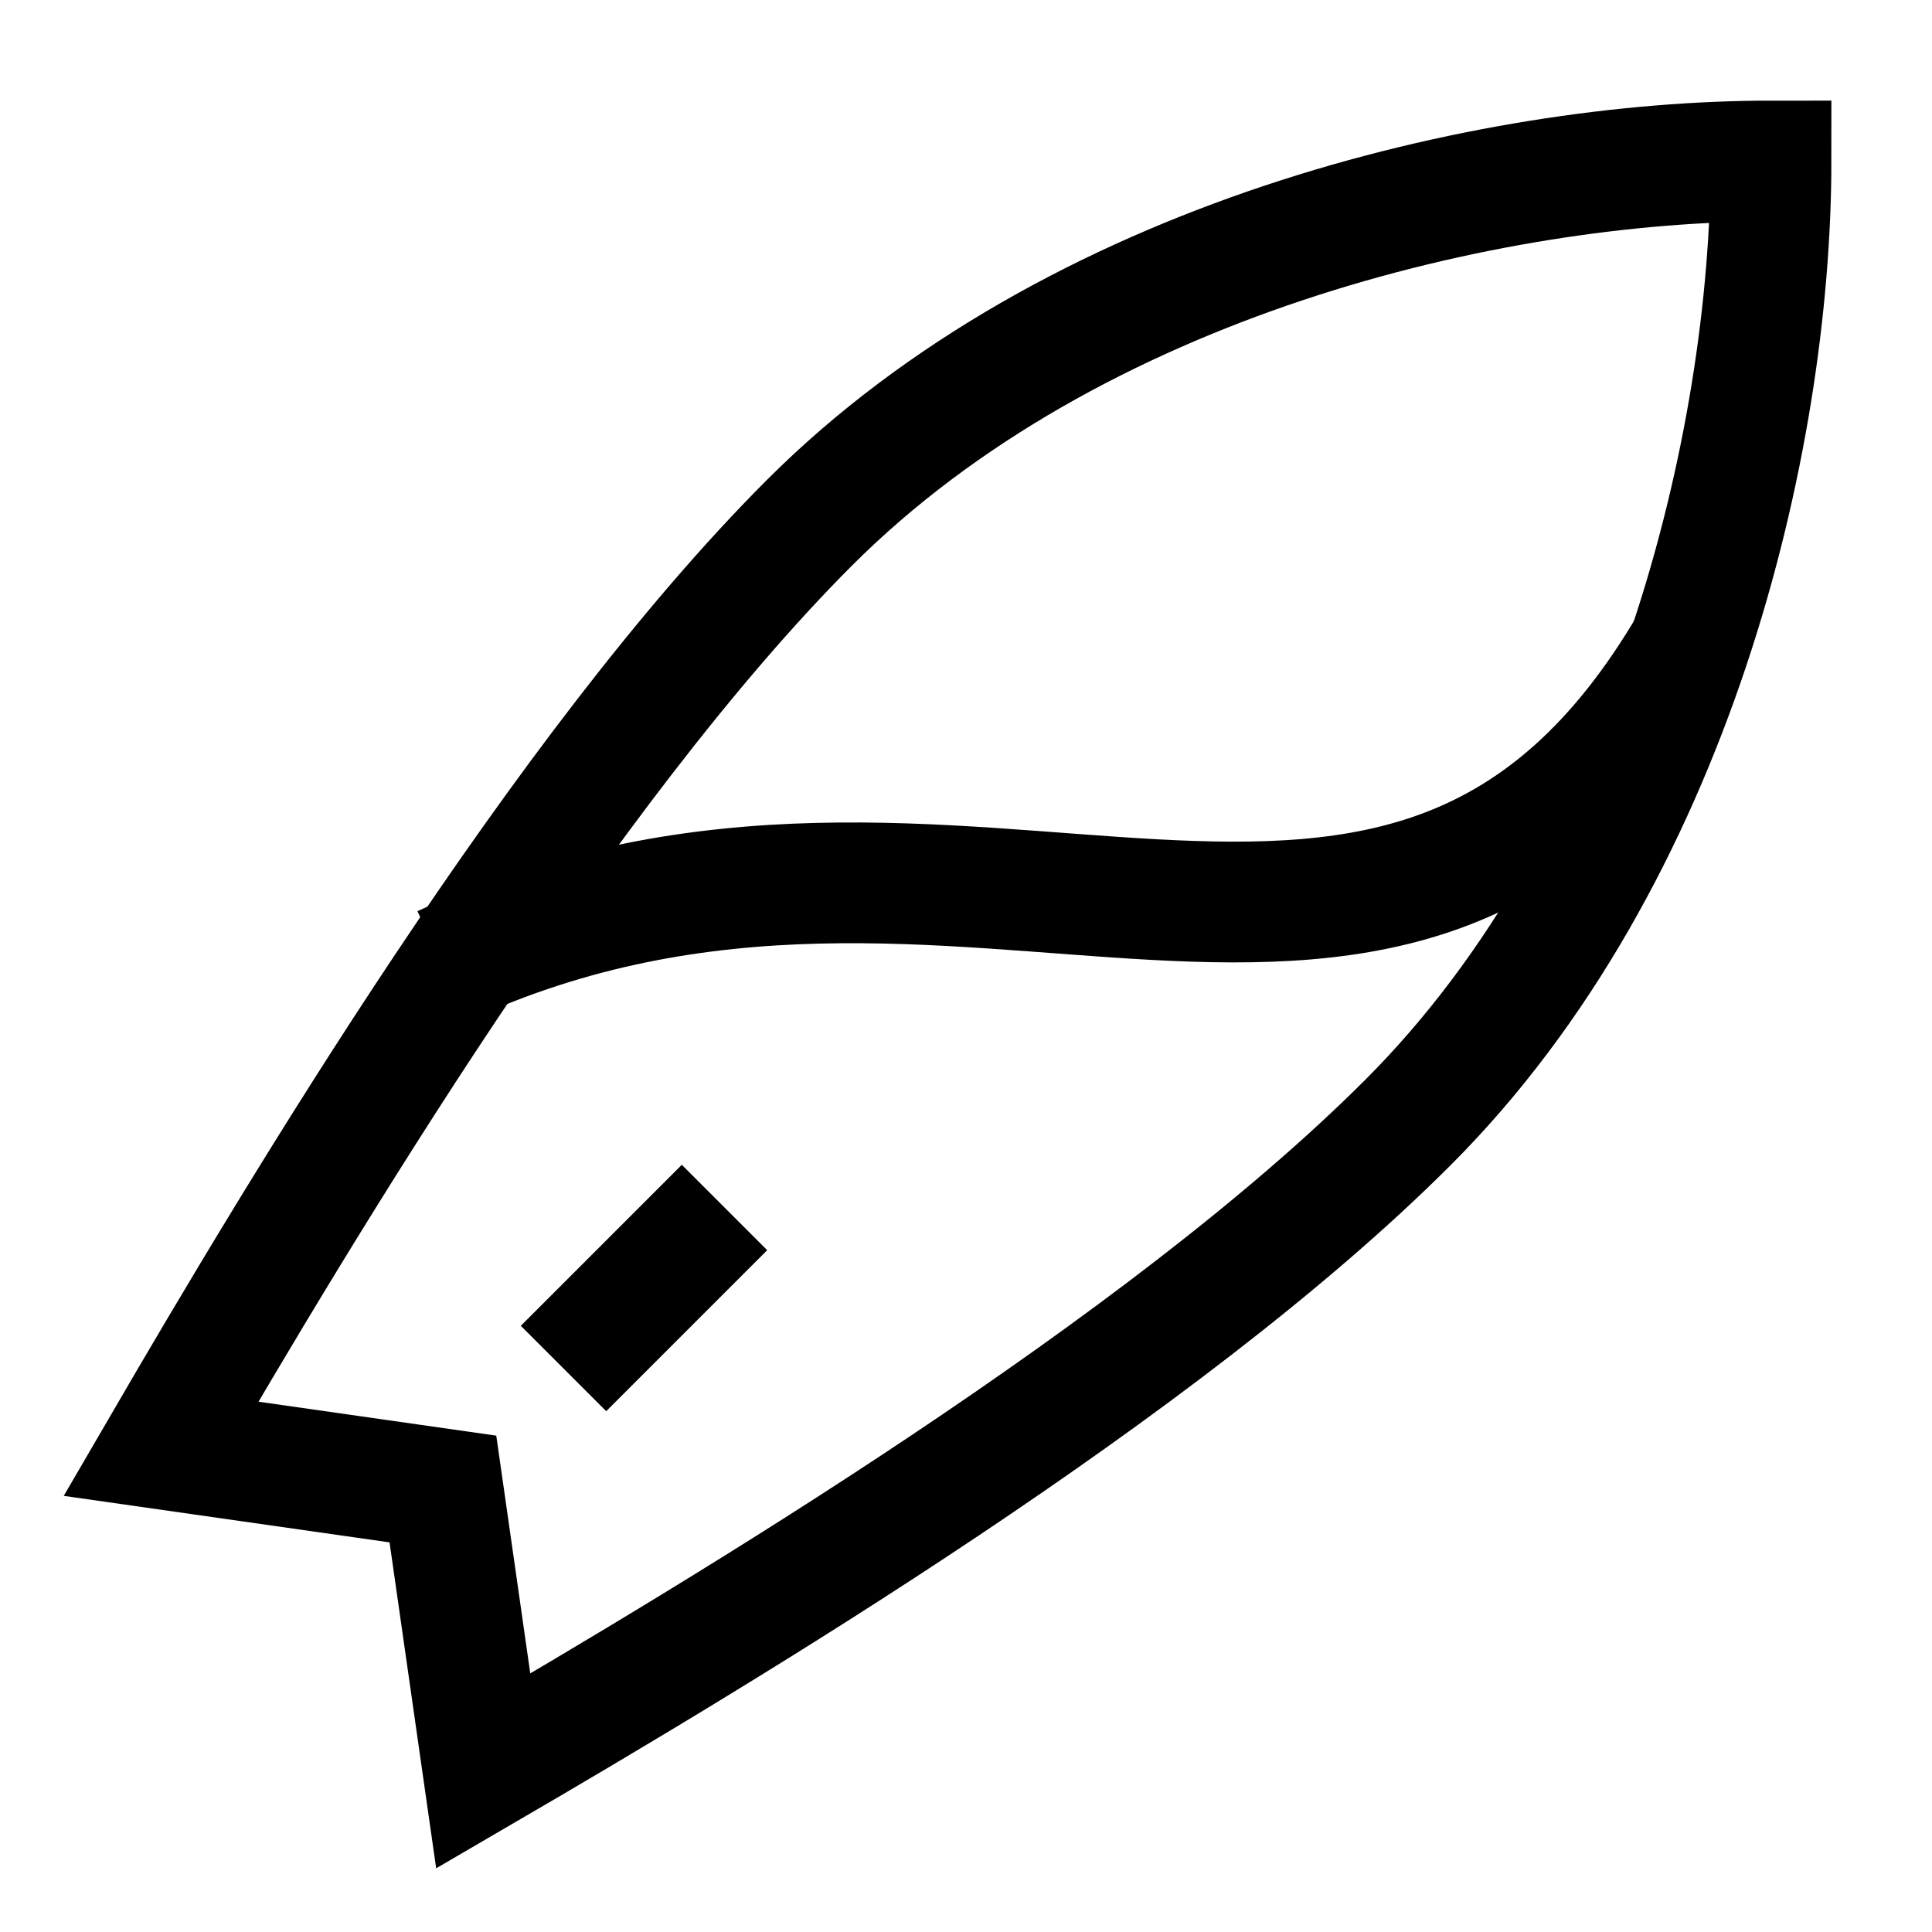 <svg width="24" height="24" viewBox="0 0 24 24" fill="none" xmlns="http://www.w3.org/2000/svg">
    <path d="M10.053 6.496C13.334 3.213 18.512 2 22 2C22 5.488 20.774 10.658 17.493 13.941C14.446 16.991 9.008 20.249 6.003 22L5.502 18.497L2 17.997C3.749 14.99 7.006 9.545 10.053 6.496Z" stroke="currentColor" stroke-width="1.5"/>
    <path d="M21 8C17.409 14.134 12 9 5.5 12" stroke="currentColor" stroke-width="1.5"/>
    <path d="M7 17L9 15" stroke="currentColor" stroke-width="1.5"/>
</svg>
